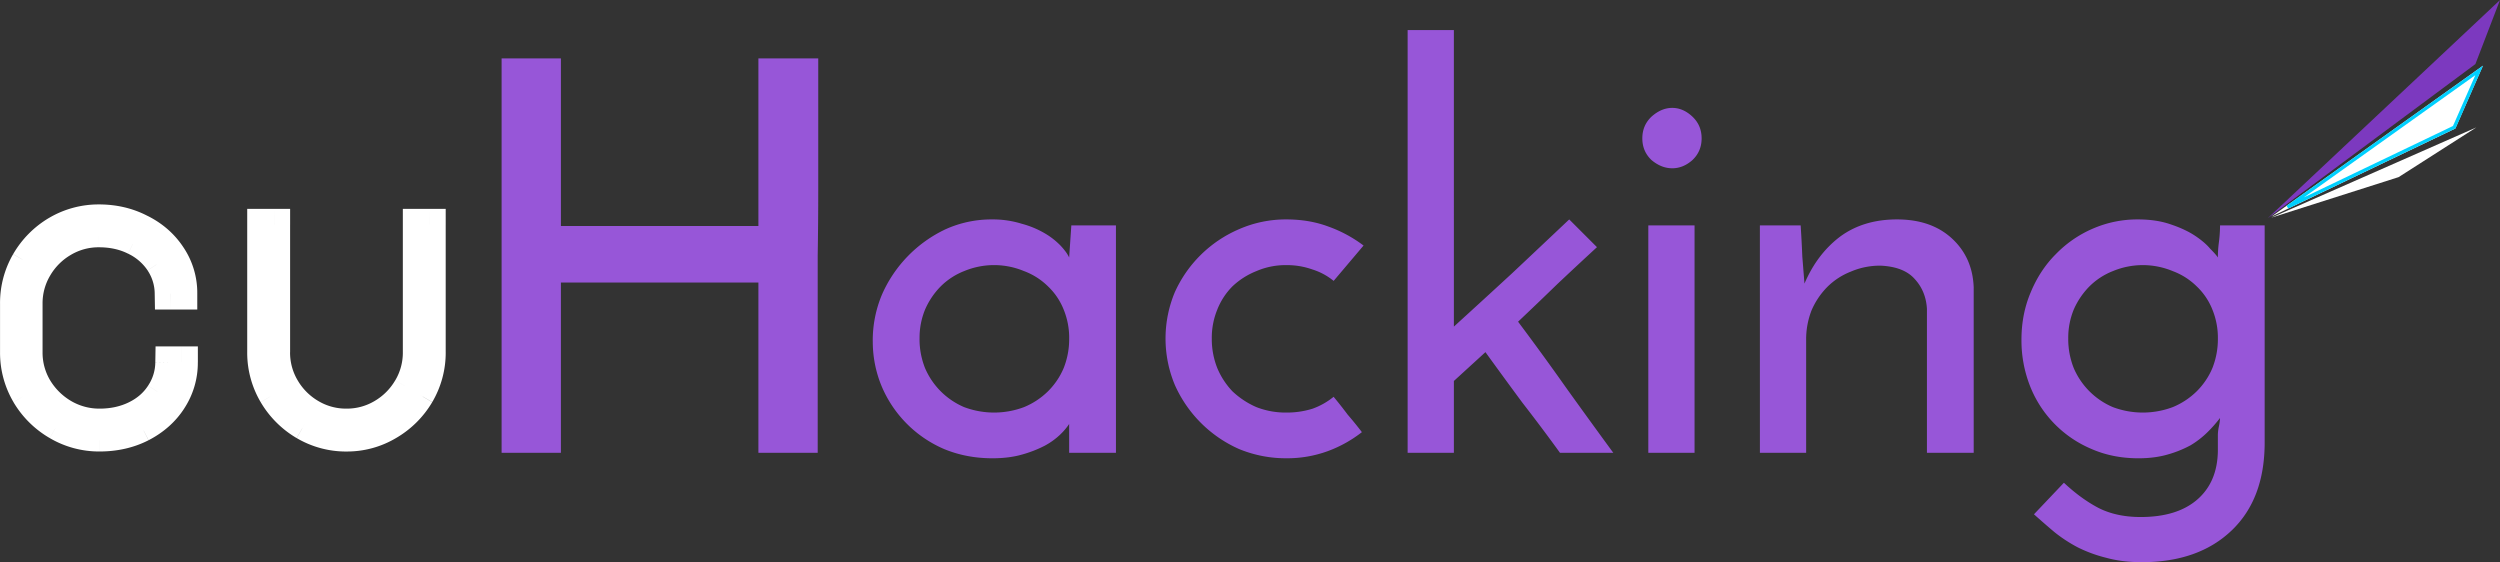 <svg id="a4e8aa25-53ba-486e-b7ab-bd95b3ee4753" data-name="Layer 1" xmlns="http://www.w3.org/2000/svg" viewBox="0 0 3266.92 734.63"><rect x="0" y="0" width="3266.92" height="734.63" fill="#333333" stroke="none"/><title>shortLogo-dark</title><path d="M2979.5,475.33,3250.71,274l32.16-83.71Z" transform="translate(-15.95 -190.27)" fill="#7c39bf"/><path d="M2984,473.38l240.51-115.17,36-82Z" transform="translate(-15.95 -190.27)" fill="#fff"/><path d="M3223.07,356.5l32.63-74.26L3005.22,460.82Z" transform="translate(-15.95 -190.27)" fill="none" stroke="#00d0fe" stroke-width="4.29"/><path d="M3252,356.73l-101.62,65-166.38,53Z" transform="translate(-15.95 -190.27)" fill="#fff"/><path d="M50.73,650.59a91.33,91.33,0,0,0,12.79,47.25,98.92,98.92,0,0,0,34.85,34.47A93.5,93.5,0,0,0,146,745.09q26.33,0,47.63-10.46t33.31-29a76.15,76.15,0,0,0,12.78-41.83h13.94a87.71,87.71,0,0,1-14.33,48.8Q225.41,734.25,200.62,747,176.21,759.42,146,759.42A106.34,106.34,0,0,1,91.4,744.7a110.42,110.42,0,0,1-39.89-39.5,106.34,106.34,0,0,1-14.72-54.61V587.08a106.42,106.42,0,0,1,14.33-54.22A110.29,110.29,0,0,1,90.63,493a106.21,106.21,0,0,1,54.6-14.72q29.82,0,54.22,12.78,24.8,12.39,39.12,34.47a85.92,85.92,0,0,1,14.33,48.41H239a76.12,76.12,0,0,0-12.78-41.83,84.17,84.17,0,0,0-33.7-29q-20.91-10.47-47.25-10.46A91.42,91.42,0,0,0,98,505.36a95.84,95.84,0,0,0-34.46,34.47,91.33,91.33,0,0,0-12.79,47.25ZM359.88,484.06h14.33V650.59A91.42,91.42,0,0,0,387,697.84a95.87,95.87,0,0,0,34.47,34.47,93.74,93.74,0,0,0,94.5,0,95.87,95.87,0,0,0,34.47-34.47,91.42,91.42,0,0,0,12.78-47.25V484.06h14.33V650.59a106.34,106.34,0,0,1-14.72,54.61,110.42,110.42,0,0,1-39.89,39.5,104.31,104.31,0,0,1-54.22,14.72A106.31,106.31,0,0,1,414.1,744.7a111.39,111.39,0,0,1-39.5-39.5,106.34,106.34,0,0,1-14.72-54.61Z" transform="translate(-15.95 -190.27)" fill="#fff"/><path d="M63.52,697.84l-18,10.58.07.12.07.12Zm34.85,34.47-10.58,18,.07,0,.07,0Zm95.27,2.32-9.18-18.7Zm33.31-29L209.61,694l-.08.12-.08.13Zm12.78-41.83V642.92H219.24l-.34,20.49Zm13.94,0h20.84V642.92H253.67Zm-14.33,48.8-17.47-11.35,0,0,0,0ZM200.62,747l9.43,18.57.06,0,0,0ZM51.51,705.2l-18,10.52,0,.06,0,.06Zm-.39-172.34-18-10.52,0,0,0,0ZM90.63,493,80.11,475l-.06,0-.06,0ZM199.45,491l-9.67,18.46.18.09.17.09Zm39.12,34.47-17.48,11.34,0,.07,0,.07Zm14.33,48.41v20.84h20.84V573.91Zm-13.94,0-20.84.35.34,20.49H239ZM192.48,503l-9.32,18.63.07,0,.07,0ZM98,505.36l10.58,17.95ZM63.52,539.83l-18-10.58h0ZM29.9,650.59a112.25,112.25,0,0,0,15.66,57.83l35.91-21.16a70.59,70.59,0,0,1-9.9-36.67Zm15.8,58.07a119.94,119.94,0,0,0,42.09,41.6L109,714.36A78.16,78.16,0,0,1,81.33,687Zm42.23,41.68A114.34,114.34,0,0,0,146,765.93V724.25a72.63,72.63,0,0,1-37.2-10ZM146,765.93c20.38,0,39.46-4.07,56.82-12.59l-18.37-37.41c-11,5.42-23.73,8.32-38.45,8.32Zm56.82-12.59c17.34-8.51,31.42-20.65,41.62-36.45l-35-22.61c-5.81,9-13.93,16.22-25,21.65Zm41.46-36.19a97,97,0,0,0,16.28-53l-41.67-.7A55.27,55.27,0,0,1,209.61,694Zm-4.56-32.55h13.94V642.92H239.73Zm-6.89-20.84a67,67,0,0,1-11,37.45l34.95,22.69a108.59,108.59,0,0,0,17.69-60.14Zm-11,37.53c-7.16,11.13-17.21,20.23-30.75,27.22l19.09,37c19.5-10.06,35.28-23.94,46.71-41.72Zm-30.64,27.16c-13.05,6.63-28,10.13-45.17,10.13v41.68c23.07,0,44.56-4.76,64-14.66ZM146,738.58a85.44,85.44,0,0,1-44.09-11.87l-21,36A127.12,127.12,0,0,0,146,780.26Zm-44.09-11.87a89.51,89.51,0,0,1-32.49-32.15L33.59,715.84a131.26,131.26,0,0,0,47.29,46.85Zm-32.42-32a85.47,85.47,0,0,1-11.87-44.09H16a127.24,127.24,0,0,0,17.57,65.13ZM57.63,650.59V587.08H16v63.51Zm0-63.51a85.56,85.56,0,0,1,11.53-43.79L33.08,522.43A127.22,127.22,0,0,0,16,587.08Zm11.48-43.71a89.59,89.59,0,0,1,32.15-32.49L80,475.05a131.28,131.28,0,0,0-46.86,47.29Zm32-32.42a85.56,85.56,0,0,1,44.09-11.86V457.41A127.08,127.08,0,0,0,80.11,475Zm44.09-11.86c16.8,0,31.51,3.57,44.55,10.4l19.34-36.92c-19.49-10.21-40.92-15.16-63.89-15.16Zm44.9,10.58c13.39,6.69,23.54,15.74,31,27.17l35-22.69c-11.69-18-27.62-31.93-47.28-41.76ZM221.18,537a65.1,65.1,0,0,1,10.88,36.93h41.68A106.68,106.68,0,0,0,256,514Zm31.72,16.09H239v41.68H252.9Zm6.89,20.49a96.91,96.91,0,0,0-16.28-53l-34.67,23.12a55.26,55.26,0,0,1,9.28,30.62Zm-16.28-53a105,105,0,0,0-41.85-36.19L183.3,521.74a63.39,63.39,0,0,1,25.54,21.9ZM201.8,484.4c-17.18-8.59-36.19-12.66-56.57-12.66v41.68c14.74,0,27.23,2.9,37.93,8.25Zm-56.57-12.66A112.26,112.26,0,0,0,87.4,487.41l21.16,35.9a70.58,70.58,0,0,1,36.67-9.89ZM87.4,487.41a116.76,116.76,0,0,0-41.84,41.84l35.91,21.16a75,75,0,0,1,27.09-27.1ZM45.56,529.25A112.23,112.23,0,0,0,29.9,587.08H71.57a70.59,70.59,0,0,1,9.9-36.67ZM29.9,587.08v63.51H71.57V587.08Zm330-103V463.22H339v20.84Zm14.33,0h20.84V463.22H374.21ZM387,697.84l17.95-10.58Zm34.47,34.47-10.58,18Zm94.5,0-10.58-17.95Zm34.47-34.47-18-10.58Zm12.78-213.78V463.22H542.37v20.84Zm14.33,0h20.83V463.22H577.54ZM562.82,705.2l17.92,10.64,0-.06,0-.06Zm-39.89,39.5-10.52-18-.06,0-.06,0Zm-108.83,0-10.64,17.92.06,0,.06,0Zm-39.5-39.5-18,10.52,0,.06,0,.06ZM359.88,504.9h14.33V463.22H359.88Zm-6.51-20.84V650.59h41.68V484.06Zm0,166.53A112.26,112.26,0,0,0,369,708.42l35.9-21.16a70.58,70.58,0,0,1-9.89-36.67ZM369,708.42a116.68,116.68,0,0,0,41.84,41.84L432,714.36a75.06,75.06,0,0,1-27.1-27.1Zm41.84,41.84a112.26,112.26,0,0,0,57.83,15.67V724.25A70.58,70.58,0,0,1,432,714.36Zm57.83,15.67a112.26,112.26,0,0,0,57.83-15.67l-21.16-35.9a70.58,70.58,0,0,1-36.67,9.89Zm57.83-15.67a116.76,116.76,0,0,0,41.84-41.84l-35.91-21.16a75,75,0,0,1-27.09,27.1Zm41.84-41.84A112.25,112.25,0,0,0,584,650.59H542.37a70.59,70.59,0,0,1-9.9,36.67ZM584,650.59V484.06H542.37V650.59ZM563.21,504.9h14.33V463.22H563.21Zm-6.51-20.84V650.59h41.67V484.06Zm0,166.53a85.47,85.47,0,0,1-11.87,44.09l36,21a127.23,127.23,0,0,0,17.56-65.13Zm-11.8,44a89.51,89.51,0,0,1-32.49,32.15l21,36a131.26,131.26,0,0,0,47.29-46.85Zm-32.61,32.22a83.41,83.41,0,0,1-43.58,11.8v41.68a125.18,125.18,0,0,0,64.86-17.64Zm-43.58,11.8a85.44,85.44,0,0,1-44.09-11.87l-21,36a127.14,127.14,0,0,0,65.13,17.57Zm-44-11.8a90.54,90.54,0,0,1-32.23-32.22l-35.83,21.28a132.19,132.19,0,0,0,46.78,46.78Zm-32.15-32.1a85.47,85.47,0,0,1-11.87-44.09H339a127.14,127.14,0,0,0,17.57,65.13Zm-11.87-44.09V484.06H339V650.59Z" transform="translate(-15.95 -190.27)" fill="#fff"/><path d="M671.43,782V266.56h77.49v219H1007v-219h78.2V438.61q0,42-.71,86V782H1007V559.47H748.92V782Zm485-145.74a154.65,154.65,0,0,1,12.09-61.15,169.65,169.65,0,0,1,83.18-85.31,145.59,145.59,0,0,1,60.43-12.8,127.8,127.8,0,0,1,39.1,5.69,120.88,120.88,0,0,1,30.57,12.8,94.46,94.46,0,0,1,20.62,16.35q7.83,8.54,10.67,14.93l2.84-41.95h58.3V782h-61.14V744.32a82.11,82.11,0,0,1-11.38,13.51,92.78,92.78,0,0,1-20.62,14.93A155.47,155.47,0,0,1,1352,784.13q-17.06,5-39.1,5-34.12,0-63.27-12.09a154.6,154.6,0,0,1-81.76-82.47A151.94,151.94,0,0,1,1156.46,636.26Zm61.14-3.56a102.39,102.39,0,0,0,7.11,38.39,96.63,96.63,0,0,0,51.19,51.19,111.09,111.09,0,0,0,78.21,0,97.16,97.16,0,0,0,31.28-20.62A94.11,94.11,0,0,0,1406,671.09a102.39,102.39,0,0,0,7.11-38.39A97.07,97.07,0,0,0,1406,595a85.12,85.12,0,0,0-20.62-30.57,88.52,88.52,0,0,0-31.28-19.91,101.69,101.69,0,0,0-78.21,0,89.86,89.86,0,0,0-30.57,19.91A99.35,99.35,0,0,0,1224.71,595,97.07,97.07,0,0,0,1217.6,632.7Zm541.1,76.07q10,12.09,18.48,23.46,9.25,10.66,18.49,22.75a164.72,164.72,0,0,1-44.79,24.89,154,154,0,0,1-54,9.24A159.87,159.87,0,0,1,1635,777a164.62,164.62,0,0,1-83.89-83.89,157.19,157.19,0,0,1,0-120.86A162,162,0,0,1,1635,489.8a152.23,152.23,0,0,1,61.86-12.8q29.85,0,54.74,9.24a173.42,173.42,0,0,1,46.21,24.89l-39.1,46.21A82.45,82.45,0,0,0,1731,542.41a99.15,99.15,0,0,0-34.12-5.69,96.13,96.13,0,0,0-39.11,7.82,98,98,0,0,0-31.28,19.91,89.84,89.84,0,0,0-19.9,30.57,97.07,97.07,0,0,0-7.11,37.68,102.39,102.39,0,0,0,7.11,38.39,100,100,0,0,0,19.9,30.57,108.87,108.87,0,0,0,31.28,20.62,104.41,104.41,0,0,0,39.11,7.11,111.91,111.91,0,0,0,34.12-5A93.31,93.31,0,0,0,1758.7,708.77ZM2066.55,477l36.26,36.26q-27,24.88-51.9,48.34-24.16,23.48-51.19,49.06,32,42.66,62.57,86,30.57,42.64,61.85,85.31h-69.67q-24.18-33.42-49.06-65.41-24.17-32.7-48.34-66.12l-41.24,37.68V782H1855.4V229.59h60.43V617.06q39.81-36.25,76.07-69.67Q2028.17,513.27,2066.55,477Zm95.54-105.93q0-17.06,12.09-28.44,12.8-11.37,27-11.37t26.31,11.37q12.09,11.37,12.09,28.44t-12.09,28.44q-12.09,10.67-26.31,10.66t-27-10.66Q2162.09,388.13,2162.09,371.07ZM2230.34,782h-60.43V484.82h60.43Zm85.37-297.18H2369q1.42,22.05,2.14,40.53,1.42,17.77,2.84,35.54,16.35-38.39,46.21-61.14Q2450.79,477,2494.87,477q44.79,0,71.81,24.89t28.44,64V782H2534V593.6q-1.42-22.76-15.65-38.39-14.2-16.37-44.79-17.78a96.11,96.11,0,0,0-39.1,7.82,89.86,89.86,0,0,0-30.57,19.91,99.35,99.35,0,0,0-20.62,30.57,104.35,104.35,0,0,0-7.11,39.1V782h-60.43Zm341.82,149.3q0-33.4,12.09-61.85,12.08-29.14,32.7-49.77a149.62,149.62,0,0,1,48.35-33.41,146,146,0,0,1,59-12.09q24.18,0,42.66,6.4,19.2,6.41,32,14.93t19.91,17.06q7.82,7.83,9.95,11.38a155.72,155.72,0,0,1,1.43-20.62,173.94,173.94,0,0,0,1.42-21.33h58.3V768.49q0,73.93-43.37,115.18T2814.65,924.9q-25.59,0-46.21-5.69a180.11,180.11,0,0,1-37-13.5,188.53,188.53,0,0,1-30.57-19.91q-13.52-11.37-27-23.46L2713,821.1q22,20.63,44.79,32.71,23.46,12.08,55.45,12.08,47.64,0,73.94-22.75t27-63.27V759.25a55.79,55.79,0,0,1,1.43-12.09A60.57,60.57,0,0,0,2917,736.5,176.67,176.67,0,0,1,2900.68,755a118.23,118.23,0,0,1-22,17.07,144.77,144.77,0,0,1-29.86,12.08q-17.07,5-38.39,5-33.42,0-61.15-12.09a147.79,147.79,0,0,1-80.33-81.76A163,163,0,0,1,2657.53,634.12Zm61.14-1.42a102.39,102.39,0,0,0,7.11,38.39A96.63,96.63,0,0,0,2777,722.28a111.09,111.09,0,0,0,78.21,0,97.16,97.16,0,0,0,31.28-20.62,94.11,94.11,0,0,0,20.62-30.57,102.58,102.58,0,0,0,7.1-38.39,97.25,97.25,0,0,0-7.1-37.68,85.12,85.12,0,0,0-20.62-30.57,88.52,88.52,0,0,0-31.28-19.91,101.69,101.69,0,0,0-78.21,0,89.86,89.86,0,0,0-30.57,19.91A99.35,99.35,0,0,0,2725.78,595,97.07,97.07,0,0,0,2718.67,632.7Z" transform="translate(-15.95 -190.27)" fill="#9756d8"/></svg>